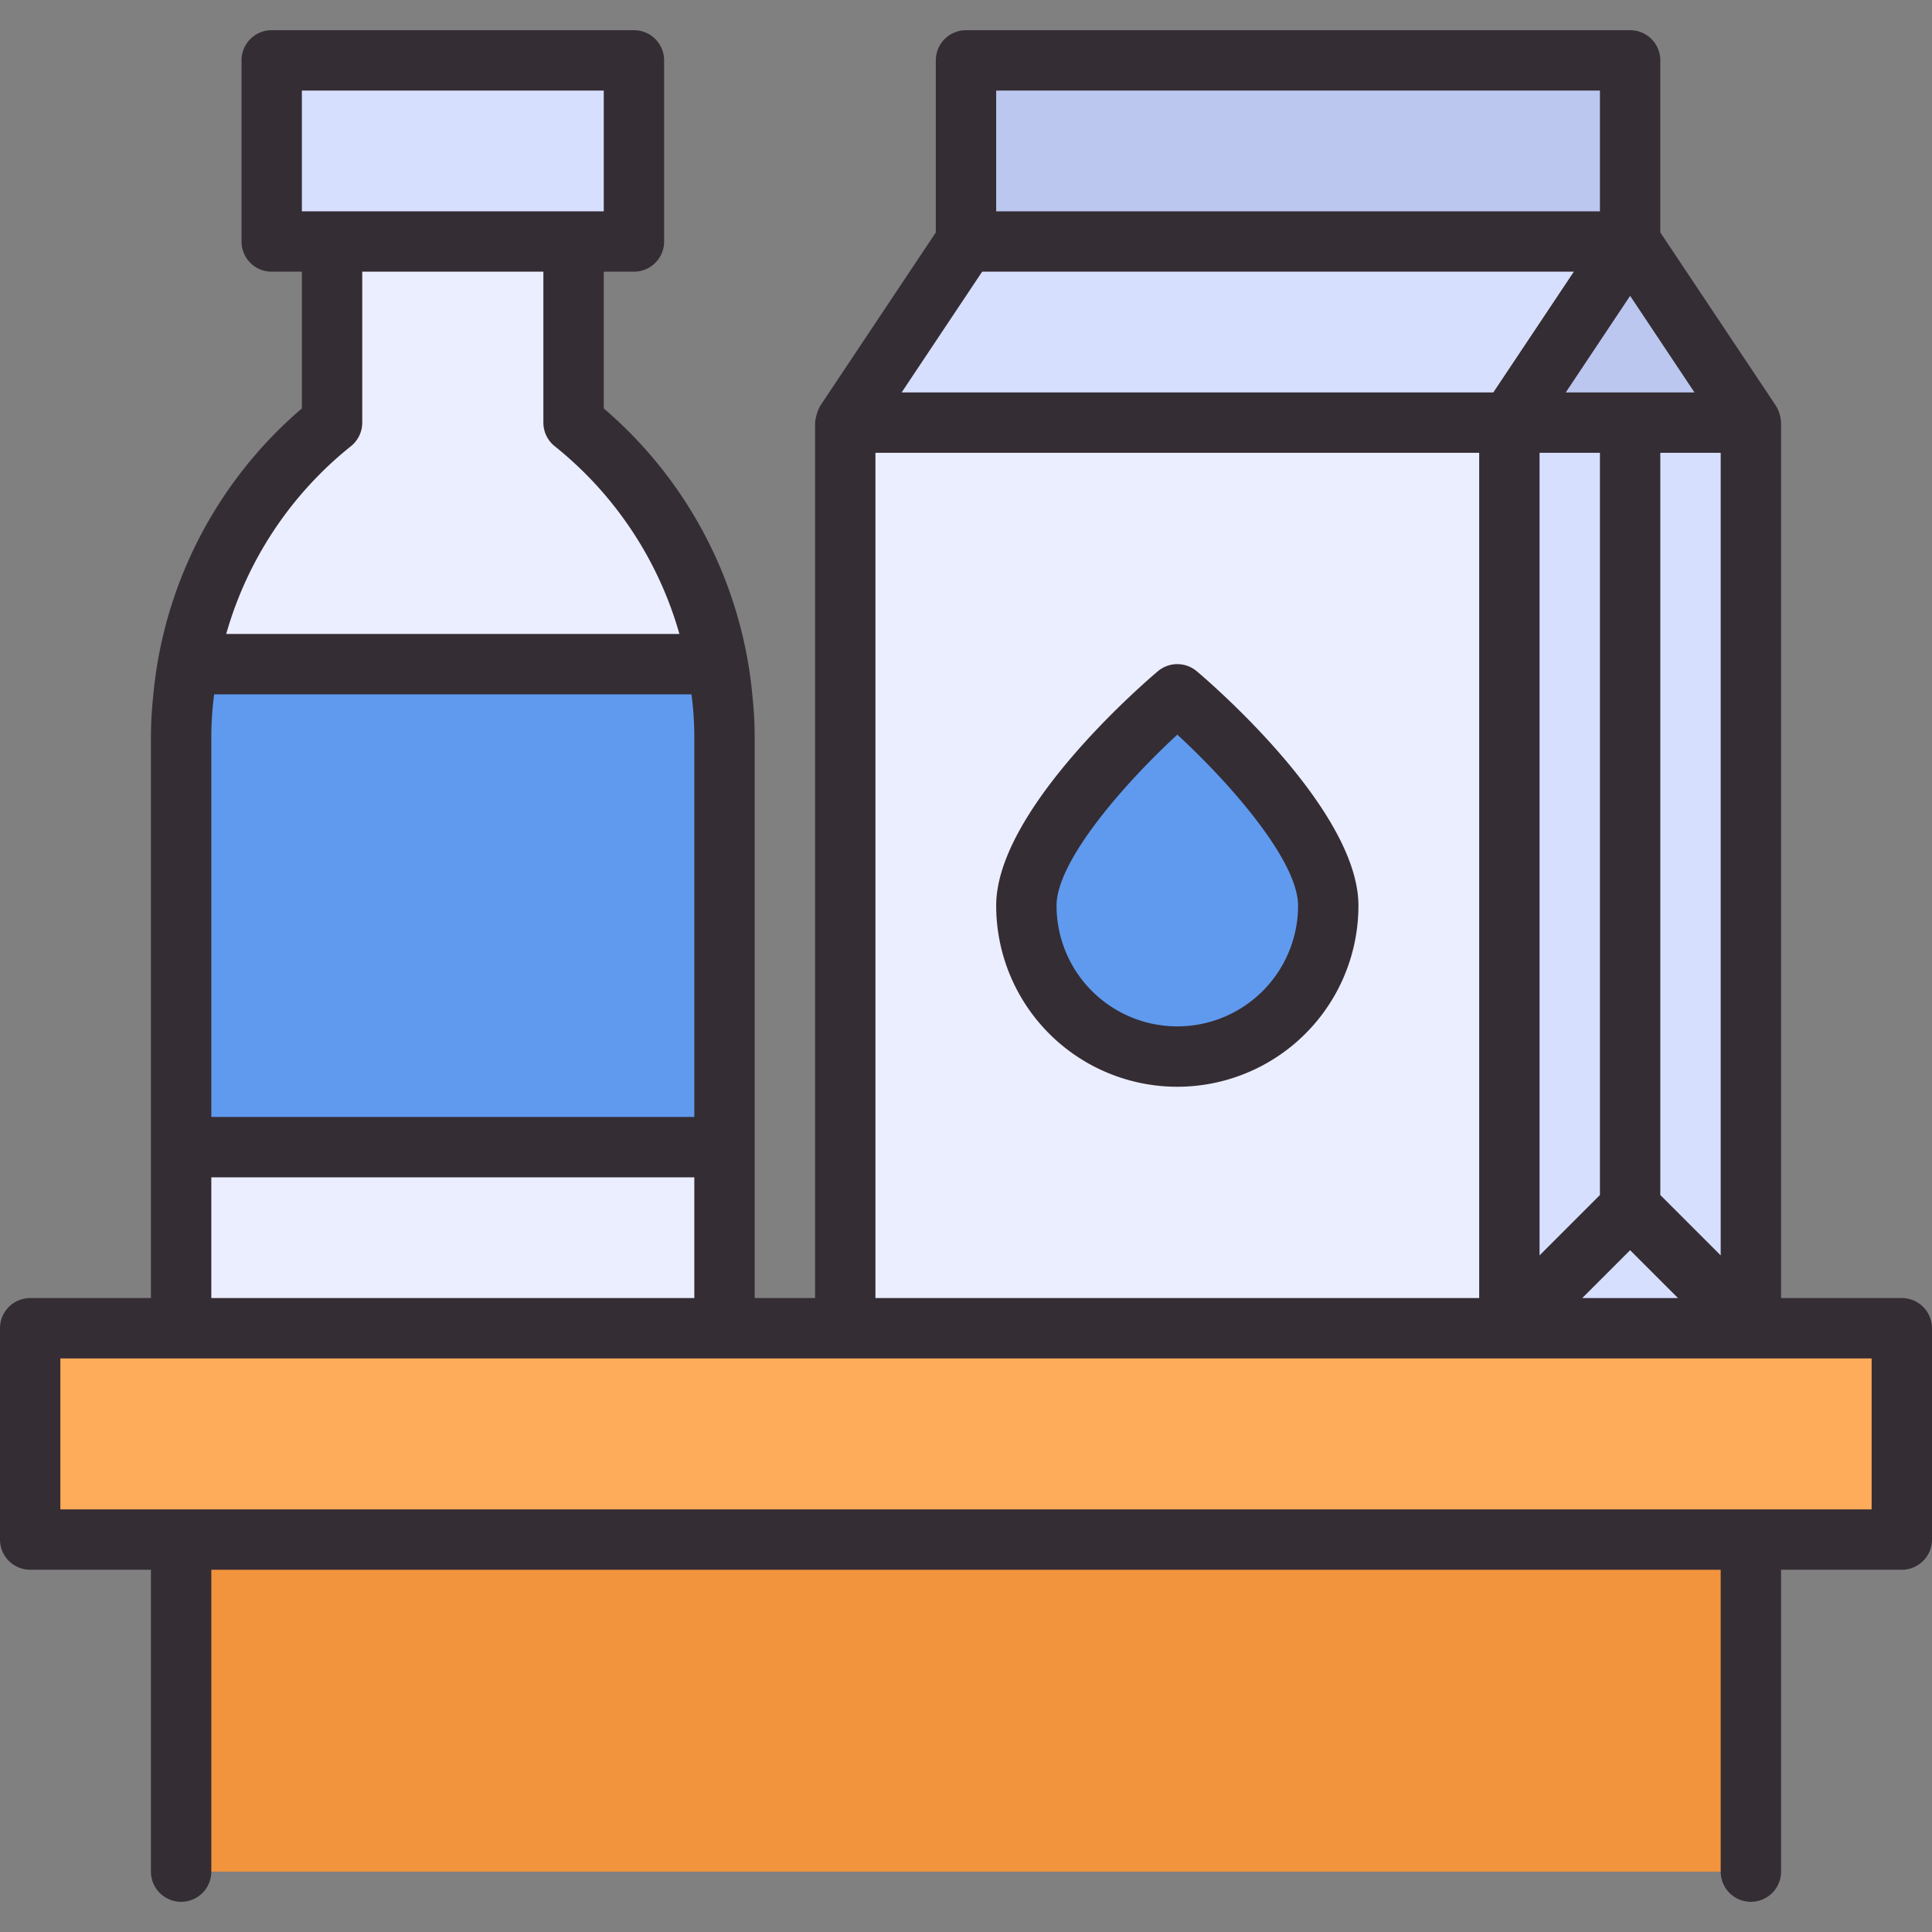 <svg height="512" viewBox="0 0 64 64" width="512" xmlns="http://www.w3.org/2000/svg"><rect x="0" y="0" width="64" height="64" fill="#808080" stroke="none"/><g id="Milk"><path d="m58 14v30h-30v-30l4-6v-6h22v6z" fill="#ebeeff"/><path d="m58 44h-8v-30l4-6 4 6z" fill="#d7dfff"/><path d="m58 14h-8l4-6z" fill="#bbc7ef"/><path d="m54 8-4 6h-22l4-6z" fill="#d7dfff"/><path d="m32 2h22v6h-22z" fill="#bbc7ef"/><path d="m6 51h52v11h-52z" fill="#f2933d"/><path d="m6 44v-19.6a13.3 13.3 0 0 1 4.65-10.11l.35-.3v-5.99h8v5.99l.35.3a13.3 13.3 0 0 1 4.65 10.11v19.6z" fill="#ebeeff"/><path d="m9 2h12v6h-12z" fill="#d7dfff"/><path d="m39 35a5.006 5.006 0 0 1 -5-5c0-2.188 3.271-5.535 5-7 1.729 1.464 5 4.811 5 7a5.006 5.006 0 0 1 -5 5z" fill="#609aef"/><path d="m6 38v-13.6a13.157 13.157 0 0 1 .227-2.4h17.546a13.157 13.157 0 0 1 .227 2.4v13.6z" fill="#609aef"/><path d="m1 44h62v7h-62z" fill="#ffac5a"/><g fill="#352d34"><path d="m63 43h-4v-29a1.185 1.185 0 0 0 -.168-.555l-3.832-5.745v-5.7a1 1 0 0 0 -1-1h-22a1 1 0 0 0 -1 1v5.7l-3.832 5.748a1.575 1.575 0 0 0 -.168.552v29h-2v-18.6a12.732 12.732 0 0 0 -.069-1.286 14.231 14.231 0 0 0 -4.931-9.584v-4.53h1a1 1 0 0 0 1-1v-6a1 1 0 0 0 -1-1h-12a1 1 0 0 0 -1 1v6a1 1 0 0 0 1 1h1v4.53a14.231 14.231 0 0 0 -4.931 9.587 12.732 12.732 0 0 0 -.069 1.283v18.6h-4a1 1 0 0 0 -1 1v7a1 1 0 0 0 1 1h4v10a1 1 0 0 0 2 0v-10h50v10a1 1 0 0 0 2 0v-10h4a1 1 0 0 0 1-1v-7a1 1 0 0 0 -1-1zm-30.465-34h19.6l-2.667 4h-19.6zm18.465 6h2v24.586l-2 2zm4 0h2v26.586l-2-2zm-3.132-2 2.132-3.2 2.132 3.2zm2.132 28.414 1.586 1.586h-3.172zm-21-38.414h20v4h-20zm-4 12h20v28h-20zm-22 9.4a11.064 11.064 0 0 1 .094-1.4h15.812a11.064 11.064 0 0 1 .094 1.4v12.6h-16zm3-21.4h10v4h-10zm1.625 11.781a1 1 0 0 0 .375-.781v-5h6v5a1 1 0 0 0 .375.781 12.244 12.244 0 0 1 4.131 6.219h-15.012a12.244 12.244 0 0 1 4.131-6.219zm-4.625 24.219h16v4h-16zm55 11h-60v-5h60z"/><path d="m39.646 22.237a1 1 0 0 0 -1.292 0c-.548.463-5.354 4.628-5.354 7.763a6 6 0 0 0 12 0c0-3.135-4.806-7.3-5.354-7.763zm-.646 11.763a4 4 0 0 1 -4-4c0-1.481 2.24-4.04 4-5.664 1.76 1.622 4 4.18 4 5.664a4 4 0 0 1 -4 4z"/></g></g></svg>
